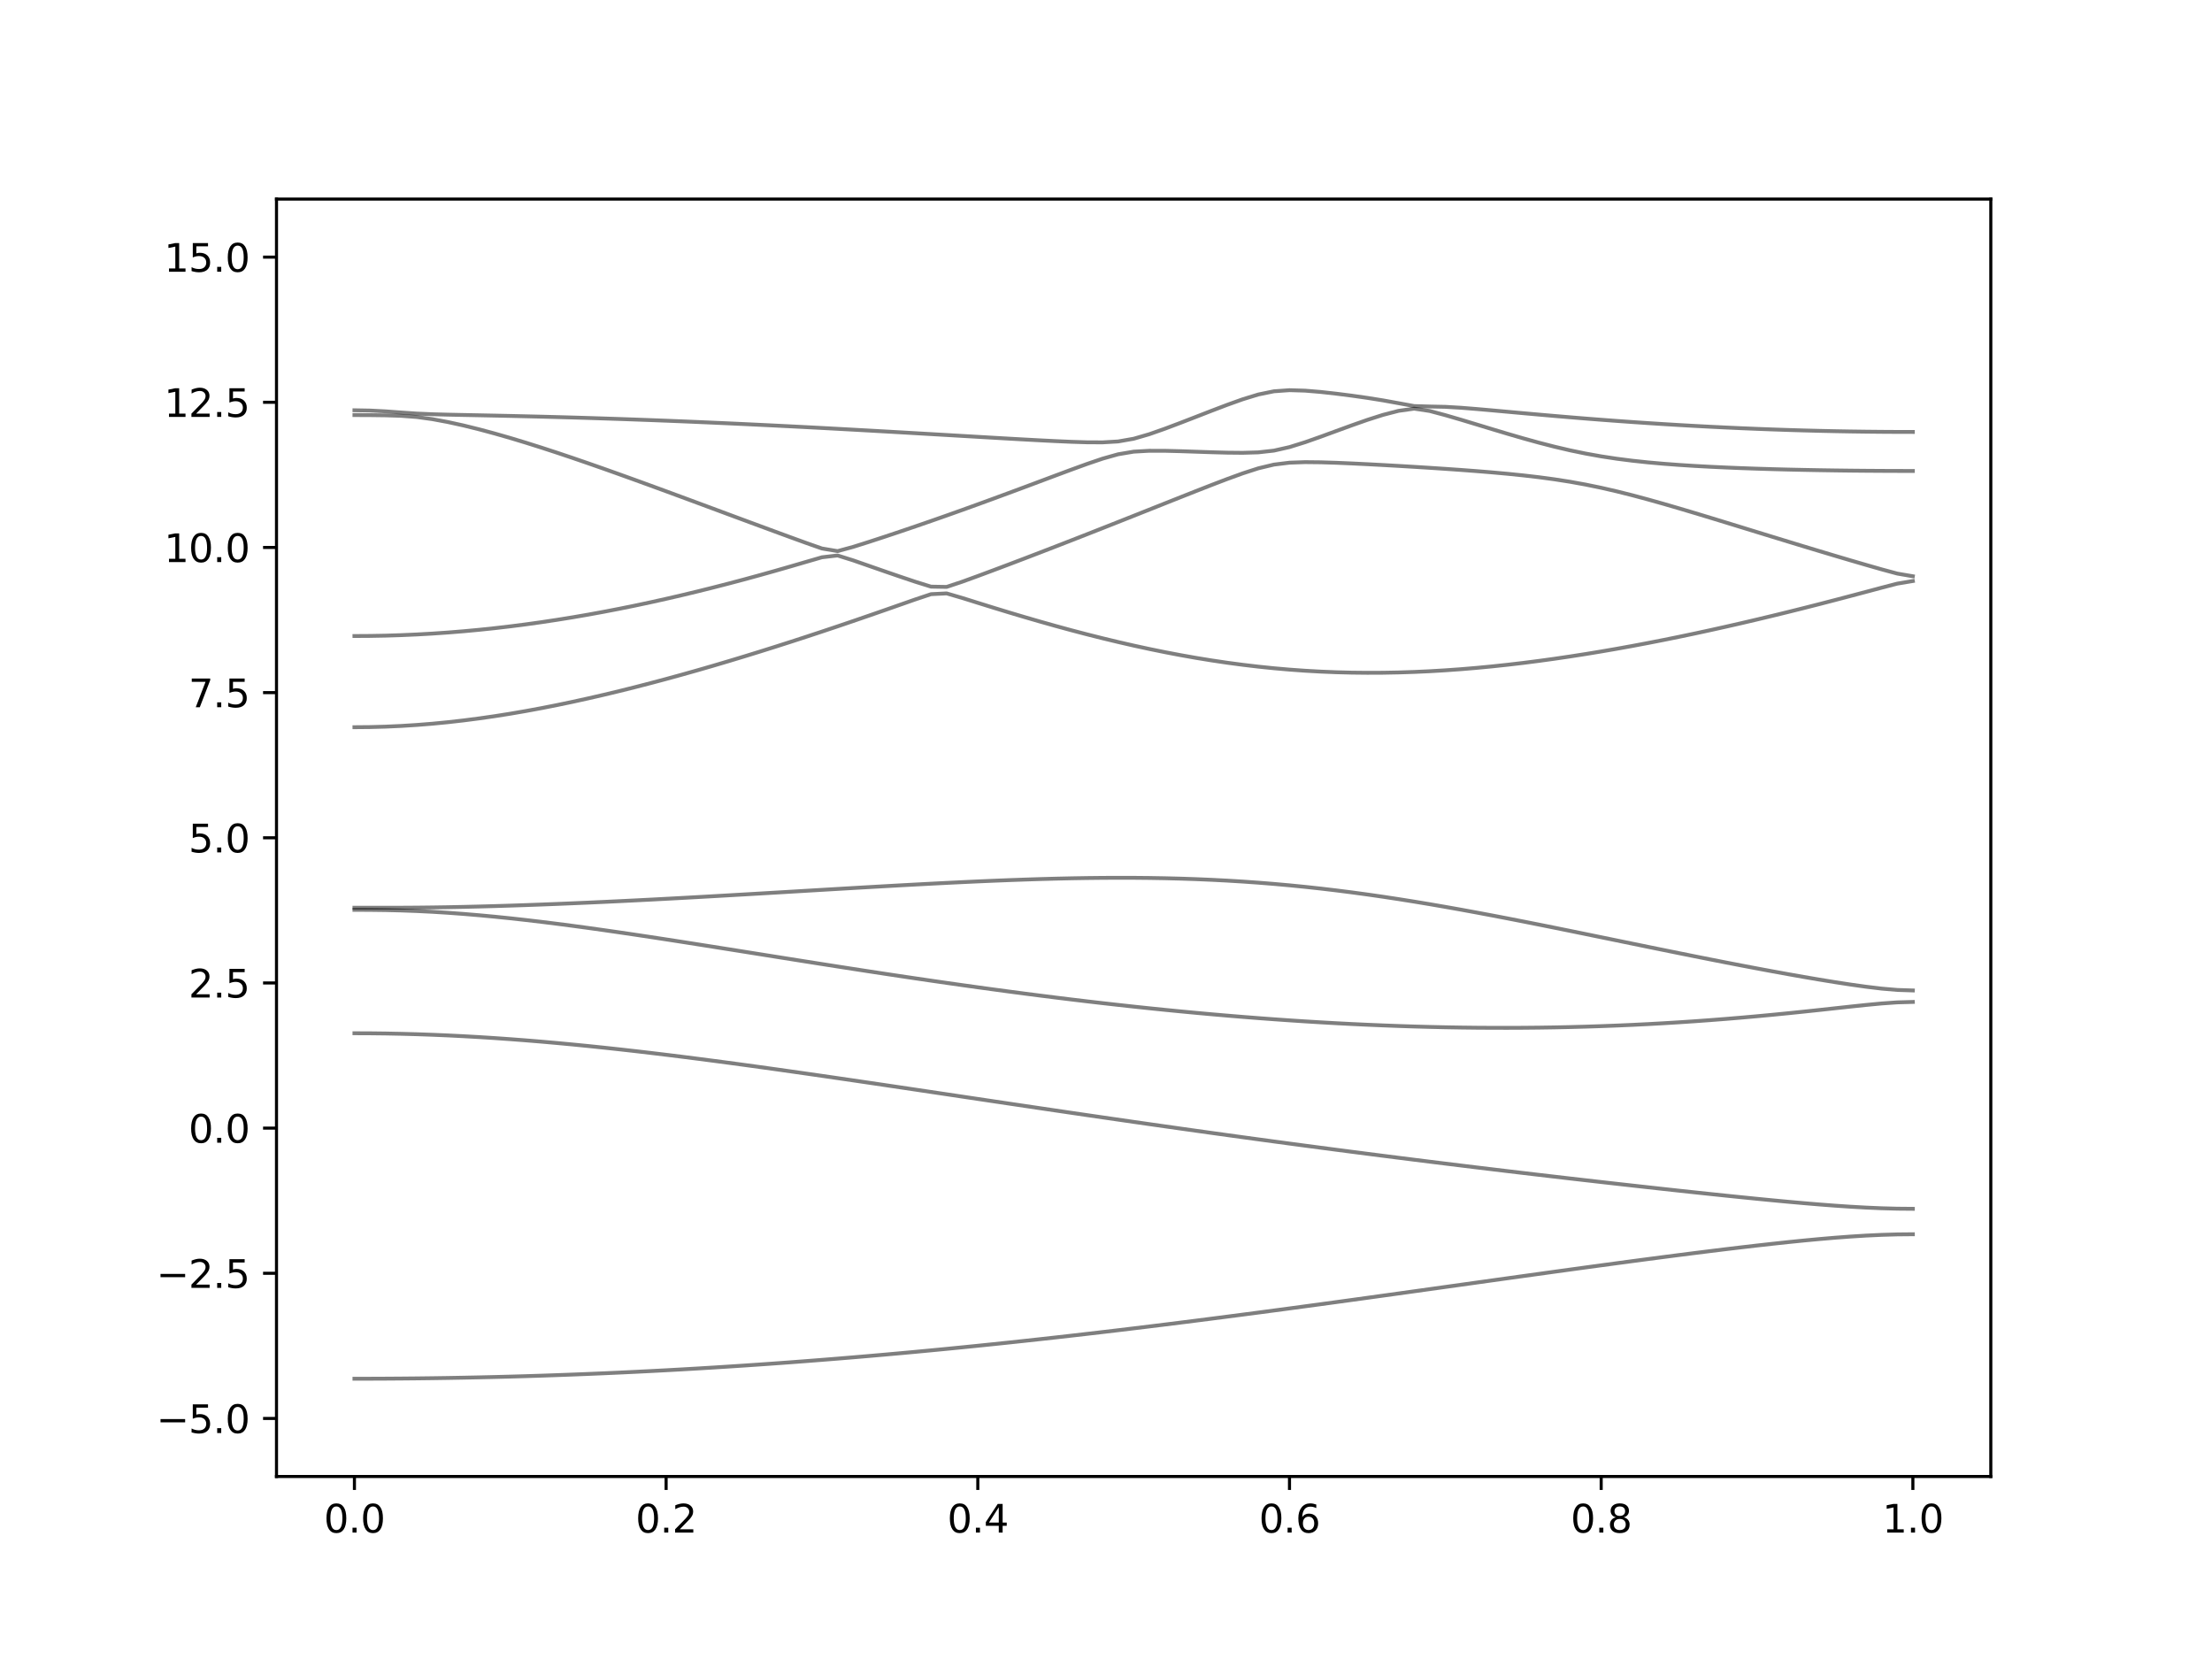 <?xml version="1.0" encoding="utf-8" standalone="no"?>
<!DOCTYPE svg PUBLIC "-//W3C//DTD SVG 1.1//EN"
  "http://www.w3.org/Graphics/SVG/1.1/DTD/svg11.dtd">
<svg xmlns:xlink="http://www.w3.org/1999/xlink" width="576pt" height="432pt" viewBox="0 0 576 432" xmlns="http://www.w3.org/2000/svg" version="1.1">
 <defs>
  <style type="text/css">*{stroke-linejoin: round; stroke-linecap: butt}</style>
 </defs>
 <g id="figure_1">
  <g id="patch_1">
   <path d="M 0 432 
L 576 432 
L 576 0 
L 0 0 
z
" style="fill: #ffffff"/>
  </g>
  <g id="axes_1">
   <g id="patch_2">
    <path d="M 72 384.48 
L 518.4 384.48 
L 518.4 51.84 
L 72 51.84 
z
" style="fill: #ffffff"/>
   </g>
   <g id="matplotlib.axis_1">
    <g id="xtick_1">
     <g id="line2d_1">
      <defs>
       <path id="mbc22cf0408" d="M 0 0 
L 0 3.5 
" style="stroke: #000000; stroke-width: 0.8"/>
      </defs>
      <g>
       <use xlink:href="#mbc22cf0408" x="92.291" y="384.48" style="stroke: #000000; stroke-width: 0.8"/>
      </g>
     </g>
     <g id="text_1">
      <!-- 0.0 -->
      <g transform="translate(84.339 399.078) scale(0.1 -0.1)">
       <defs>
        <path id="DejaVuSans-30" d="M 2034 4250 
Q 1547 4250 1301 3770 
Q 1056 3291 1056 2328 
Q 1056 1369 1301 889 
Q 1547 409 2034 409 
Q 2525 409 2770 889 
Q 3016 1369 3016 2328 
Q 3016 3291 2770 3770 
Q 2525 4250 2034 4250 
z
M 2034 4750 
Q 2819 4750 3233 4129 
Q 3647 3509 3647 2328 
Q 3647 1150 3233 529 
Q 2819 -91 2034 -91 
Q 1250 -91 836 529 
Q 422 1150 422 2328 
Q 422 3509 836 4129 
Q 1250 4750 2034 4750 
z
" transform="scale(0.016)"/>
        <path id="DejaVuSans-2e" d="M 684 794 
L 1344 794 
L 1344 0 
L 684 0 
L 684 794 
z
" transform="scale(0.016)"/>
       </defs>
       <use xlink:href="#DejaVuSans-30"/>
       <use xlink:href="#DejaVuSans-2e" x="63.623"/>
       <use xlink:href="#DejaVuSans-30" x="95.41"/>
      </g>
     </g>
    </g>
    <g id="xtick_2">
     <g id="line2d_2">
      <g>
       <use xlink:href="#mbc22cf0408" x="173.455" y="384.48" style="stroke: #000000; stroke-width: 0.8"/>
      </g>
     </g>
     <g id="text_2">
      <!-- 0.2 -->
      <g transform="translate(165.503 399.078) scale(0.1 -0.1)">
       <defs>
        <path id="DejaVuSans-32" d="M 1228 531 
L 3431 531 
L 3431 0 
L 469 0 
L 469 531 
Q 828 903 1448 1529 
Q 2069 2156 2228 2338 
Q 2531 2678 2651 2914 
Q 2772 3150 2772 3378 
Q 2772 3750 2511 3984 
Q 2250 4219 1831 4219 
Q 1534 4219 1204 4116 
Q 875 4013 500 3803 
L 500 4441 
Q 881 4594 1212 4672 
Q 1544 4750 1819 4750 
Q 2544 4750 2975 4387 
Q 3406 4025 3406 3419 
Q 3406 3131 3298 2873 
Q 3191 2616 2906 2266 
Q 2828 2175 2409 1742 
Q 1991 1309 1228 531 
z
" transform="scale(0.016)"/>
       </defs>
       <use xlink:href="#DejaVuSans-30"/>
       <use xlink:href="#DejaVuSans-2e" x="63.623"/>
       <use xlink:href="#DejaVuSans-32" x="95.41"/>
      </g>
     </g>
    </g>
    <g id="xtick_3">
     <g id="line2d_3">
      <g>
       <use xlink:href="#mbc22cf0408" x="254.618" y="384.48" style="stroke: #000000; stroke-width: 0.8"/>
      </g>
     </g>
     <g id="text_3">
      <!-- 0.4 -->
      <g transform="translate(246.667 399.078) scale(0.1 -0.1)">
       <defs>
        <path id="DejaVuSans-34" d="M 2419 4116 
L 825 1625 
L 2419 1625 
L 2419 4116 
z
M 2253 4666 
L 3047 4666 
L 3047 1625 
L 3713 1625 
L 3713 1100 
L 3047 1100 
L 3047 0 
L 2419 0 
L 2419 1100 
L 313 1100 
L 313 1709 
L 2253 4666 
z
" transform="scale(0.016)"/>
       </defs>
       <use xlink:href="#DejaVuSans-30"/>
       <use xlink:href="#DejaVuSans-2e" x="63.623"/>
       <use xlink:href="#DejaVuSans-34" x="95.41"/>
      </g>
     </g>
    </g>
    <g id="xtick_4">
     <g id="line2d_4">
      <g>
       <use xlink:href="#mbc22cf0408" x="335.782" y="384.48" style="stroke: #000000; stroke-width: 0.8"/>
      </g>
     </g>
     <g id="text_4">
      <!-- 0.6 -->
      <g transform="translate(327.83 399.078) scale(0.1 -0.1)">
       <defs>
        <path id="DejaVuSans-36" d="M 2113 2584 
Q 1688 2584 1439 2293 
Q 1191 2003 1191 1497 
Q 1191 994 1439 701 
Q 1688 409 2113 409 
Q 2538 409 2786 701 
Q 3034 994 3034 1497 
Q 3034 2003 2786 2293 
Q 2538 2584 2113 2584 
z
M 3366 4563 
L 3366 3988 
Q 3128 4100 2886 4159 
Q 2644 4219 2406 4219 
Q 1781 4219 1451 3797 
Q 1122 3375 1075 2522 
Q 1259 2794 1537 2939 
Q 1816 3084 2150 3084 
Q 2853 3084 3261 2657 
Q 3669 2231 3669 1497 
Q 3669 778 3244 343 
Q 2819 -91 2113 -91 
Q 1303 -91 875 529 
Q 447 1150 447 2328 
Q 447 3434 972 4092 
Q 1497 4750 2381 4750 
Q 2619 4750 2861 4703 
Q 3103 4656 3366 4563 
z
" transform="scale(0.016)"/>
       </defs>
       <use xlink:href="#DejaVuSans-30"/>
       <use xlink:href="#DejaVuSans-2e" x="63.623"/>
       <use xlink:href="#DejaVuSans-36" x="95.41"/>
      </g>
     </g>
    </g>
    <g id="xtick_5">
     <g id="line2d_5">
      <g>
       <use xlink:href="#mbc22cf0408" x="416.945" y="384.48" style="stroke: #000000; stroke-width: 0.8"/>
      </g>
     </g>
     <g id="text_5">
      <!-- 0.8 -->
      <g transform="translate(408.994 399.078) scale(0.1 -0.1)">
       <defs>
        <path id="DejaVuSans-38" d="M 2034 2216 
Q 1584 2216 1326 1975 
Q 1069 1734 1069 1313 
Q 1069 891 1326 650 
Q 1584 409 2034 409 
Q 2484 409 2743 651 
Q 3003 894 3003 1313 
Q 3003 1734 2745 1975 
Q 2488 2216 2034 2216 
z
M 1403 2484 
Q 997 2584 770 2862 
Q 544 3141 544 3541 
Q 544 4100 942 4425 
Q 1341 4750 2034 4750 
Q 2731 4750 3128 4425 
Q 3525 4100 3525 3541 
Q 3525 3141 3298 2862 
Q 3072 2584 2669 2484 
Q 3125 2378 3379 2068 
Q 3634 1759 3634 1313 
Q 3634 634 3220 271 
Q 2806 -91 2034 -91 
Q 1263 -91 848 271 
Q 434 634 434 1313 
Q 434 1759 690 2068 
Q 947 2378 1403 2484 
z
M 1172 3481 
Q 1172 3119 1398 2916 
Q 1625 2713 2034 2713 
Q 2441 2713 2670 2916 
Q 2900 3119 2900 3481 
Q 2900 3844 2670 4047 
Q 2441 4250 2034 4250 
Q 1625 4250 1398 4047 
Q 1172 3844 1172 3481 
z
" transform="scale(0.016)"/>
       </defs>
       <use xlink:href="#DejaVuSans-30"/>
       <use xlink:href="#DejaVuSans-2e" x="63.623"/>
       <use xlink:href="#DejaVuSans-38" x="95.41"/>
      </g>
     </g>
    </g>
    <g id="xtick_6">
     <g id="line2d_6">
      <g>
       <use xlink:href="#mbc22cf0408" x="498.109" y="384.48" style="stroke: #000000; stroke-width: 0.8"/>
      </g>
     </g>
     <g id="text_6">
      <!-- 1.0 -->
      <g transform="translate(490.158 399.078) scale(0.1 -0.1)">
       <defs>
        <path id="DejaVuSans-31" d="M 794 531 
L 1825 531 
L 1825 4091 
L 703 3866 
L 703 4441 
L 1819 4666 
L 2450 4666 
L 2450 531 
L 3481 531 
L 3481 0 
L 794 0 
L 794 531 
z
" transform="scale(0.016)"/>
       </defs>
       <use xlink:href="#DejaVuSans-31"/>
       <use xlink:href="#DejaVuSans-2e" x="63.623"/>
       <use xlink:href="#DejaVuSans-30" x="95.41"/>
      </g>
     </g>
    </g>
   </g>
   <g id="matplotlib.axis_2">
    <g id="ytick_1">
     <g id="line2d_7">
      <defs>
       <path id="md5ebfb8a46" d="M 0 0 
L -3.5 0 
" style="stroke: #000000; stroke-width: 0.8"/>
      </defs>
      <g>
       <use xlink:href="#md5ebfb8a46" x="72" y="369.36" style="stroke: #000000; stroke-width: 0.8"/>
      </g>
     </g>
     <g id="text_7">
      <!-- −5.0 -->
      <g transform="translate(40.717 373.159) scale(0.1 -0.1)">
       <defs>
        <path id="DejaVuSans-2212" d="M 678 2272 
L 4684 2272 
L 4684 1741 
L 678 1741 
L 678 2272 
z
" transform="scale(0.016)"/>
        <path id="DejaVuSans-35" d="M 691 4666 
L 3169 4666 
L 3169 4134 
L 1269 4134 
L 1269 2991 
Q 1406 3038 1543 3061 
Q 1681 3084 1819 3084 
Q 2600 3084 3056 2656 
Q 3513 2228 3513 1497 
Q 3513 744 3044 326 
Q 2575 -91 1722 -91 
Q 1428 -91 1123 -41 
Q 819 9 494 109 
L 494 744 
Q 775 591 1075 516 
Q 1375 441 1709 441 
Q 2250 441 2565 725 
Q 2881 1009 2881 1497 
Q 2881 1984 2565 2268 
Q 2250 2553 1709 2553 
Q 1456 2553 1204 2497 
Q 953 2441 691 2322 
L 691 4666 
z
" transform="scale(0.016)"/>
       </defs>
       <use xlink:href="#DejaVuSans-2212"/>
       <use xlink:href="#DejaVuSans-35" x="83.789"/>
       <use xlink:href="#DejaVuSans-2e" x="147.412"/>
       <use xlink:href="#DejaVuSans-30" x="179.199"/>
      </g>
     </g>
    </g>
    <g id="ytick_2">
     <g id="line2d_8">
      <g>
       <use xlink:href="#md5ebfb8a46" x="72" y="331.56" style="stroke: #000000; stroke-width: 0.8"/>
      </g>
     </g>
     <g id="text_8">
      <!-- −2.5 -->
      <g transform="translate(40.717 335.359) scale(0.1 -0.1)">
       <use xlink:href="#DejaVuSans-2212"/>
       <use xlink:href="#DejaVuSans-32" x="83.789"/>
       <use xlink:href="#DejaVuSans-2e" x="147.412"/>
       <use xlink:href="#DejaVuSans-35" x="179.199"/>
      </g>
     </g>
    </g>
    <g id="ytick_3">
     <g id="line2d_9">
      <g>
       <use xlink:href="#md5ebfb8a46" x="72" y="293.76" style="stroke: #000000; stroke-width: 0.8"/>
      </g>
     </g>
     <g id="text_9">
      <!-- 0.0 -->
      <g transform="translate(49.097 297.559) scale(0.1 -0.1)">
       <use xlink:href="#DejaVuSans-30"/>
       <use xlink:href="#DejaVuSans-2e" x="63.623"/>
       <use xlink:href="#DejaVuSans-30" x="95.41"/>
      </g>
     </g>
    </g>
    <g id="ytick_4">
     <g id="line2d_10">
      <g>
       <use xlink:href="#md5ebfb8a46" x="72" y="255.96" style="stroke: #000000; stroke-width: 0.8"/>
      </g>
     </g>
     <g id="text_10">
      <!-- 2.5 -->
      <g transform="translate(49.097 259.759) scale(0.1 -0.1)">
       <use xlink:href="#DejaVuSans-32"/>
       <use xlink:href="#DejaVuSans-2e" x="63.623"/>
       <use xlink:href="#DejaVuSans-35" x="95.41"/>
      </g>
     </g>
    </g>
    <g id="ytick_5">
     <g id="line2d_11">
      <g>
       <use xlink:href="#md5ebfb8a46" x="72" y="218.16" style="stroke: #000000; stroke-width: 0.8"/>
      </g>
     </g>
     <g id="text_11">
      <!-- 5.0 -->
      <g transform="translate(49.097 221.959) scale(0.1 -0.1)">
       <use xlink:href="#DejaVuSans-35"/>
       <use xlink:href="#DejaVuSans-2e" x="63.623"/>
       <use xlink:href="#DejaVuSans-30" x="95.41"/>
      </g>
     </g>
    </g>
    <g id="ytick_6">
     <g id="line2d_12">
      <g>
       <use xlink:href="#md5ebfb8a46" x="72" y="180.36" style="stroke: #000000; stroke-width: 0.8"/>
      </g>
     </g>
     <g id="text_12">
      <!-- 7.5 -->
      <g transform="translate(49.097 184.159) scale(0.1 -0.1)">
       <defs>
        <path id="DejaVuSans-37" d="M 525 4666 
L 3525 4666 
L 3525 4397 
L 1831 0 
L 1172 0 
L 2766 4134 
L 525 4134 
L 525 4666 
z
" transform="scale(0.016)"/>
       </defs>
       <use xlink:href="#DejaVuSans-37"/>
       <use xlink:href="#DejaVuSans-2e" x="63.623"/>
       <use xlink:href="#DejaVuSans-35" x="95.41"/>
      </g>
     </g>
    </g>
    <g id="ytick_7">
     <g id="line2d_13">
      <g>
       <use xlink:href="#md5ebfb8a46" x="72" y="142.56" style="stroke: #000000; stroke-width: 0.8"/>
      </g>
     </g>
     <g id="text_13">
      <!-- 10.0 -->
      <g transform="translate(42.734 146.359) scale(0.1 -0.1)">
       <use xlink:href="#DejaVuSans-31"/>
       <use xlink:href="#DejaVuSans-30" x="63.623"/>
       <use xlink:href="#DejaVuSans-2e" x="127.246"/>
       <use xlink:href="#DejaVuSans-30" x="159.033"/>
      </g>
     </g>
    </g>
    <g id="ytick_8">
     <g id="line2d_14">
      <g>
       <use xlink:href="#md5ebfb8a46" x="72" y="104.76" style="stroke: #000000; stroke-width: 0.8"/>
      </g>
     </g>
     <g id="text_14">
      <!-- 12.5 -->
      <g transform="translate(42.734 108.559) scale(0.1 -0.1)">
       <use xlink:href="#DejaVuSans-31"/>
       <use xlink:href="#DejaVuSans-32" x="63.623"/>
       <use xlink:href="#DejaVuSans-2e" x="127.246"/>
       <use xlink:href="#DejaVuSans-35" x="159.033"/>
      </g>
     </g>
    </g>
    <g id="ytick_9">
     <g id="line2d_15">
      <g>
       <use xlink:href="#md5ebfb8a46" x="72" y="66.96" style="stroke: #000000; stroke-width: 0.8"/>
      </g>
     </g>
     <g id="text_15">
      <!-- 15.0 -->
      <g transform="translate(42.734 70.759) scale(0.1 -0.1)">
       <use xlink:href="#DejaVuSans-31"/>
       <use xlink:href="#DejaVuSans-35" x="63.623"/>
       <use xlink:href="#DejaVuSans-2e" x="127.246"/>
       <use xlink:href="#DejaVuSans-30" x="159.033"/>
      </g>
     </g>
    </g>
   </g>
   <g id="line2d_16">
    <path d="M 92.291 359.016 
L 96.349 359.012 
L 100.407 358.995 
L 104.465 358.967 
L 108.524 358.929 
L 112.582 358.879 
L 116.64 358.817 
L 120.698 358.744 
L 124.756 358.661 
L 128.815 358.567 
L 132.873 358.463 
L 136.931 358.347 
L 140.989 358.22 
L 145.047 358.08 
L 149.105 357.932 
L 153.164 357.772 
L 157.222 357.601 
L 161.28 357.42 
L 165.338 357.228 
L 169.396 357.025 
L 173.455 356.812 
L 177.513 356.588 
L 181.571 356.354 
L 185.629 356.109 
L 189.687 355.853 
L 193.745 355.589 
L 197.804 355.312 
L 201.862 355.026 
L 205.92 354.731 
L 209.978 354.424 
L 214.036 354.108 
L 218.095 353.783 
L 222.153 353.448 
L 226.211 353.103 
L 230.269 352.749 
L 234.327 352.385 
L 238.385 352.013 
L 242.444 351.63 
L 246.502 351.239 
L 250.56 350.84 
L 254.618 350.431 
L 258.676 350.014 
L 262.735 349.588 
L 266.793 349.154 
L 270.851 348.712 
L 274.909 348.263 
L 278.967 347.805 
L 283.025 347.339 
L 287.084 346.867 
L 291.142 346.388 
L 295.2 345.901 
L 299.258 345.408 
L 303.316 344.909 
L 307.375 344.403 
L 311.433 343.892 
L 315.491 343.373 
L 319.549 342.85 
L 323.607 342.322 
L 327.665 341.789 
L 331.724 341.25 
L 335.782 340.709 
L 339.84 340.162 
L 343.898 339.613 
L 347.956 339.06 
L 352.015 338.503 
L 356.073 337.944 
L 360.131 337.381 
L 364.189 336.817 
L 368.247 336.252 
L 372.305 335.686 
L 376.364 335.118 
L 380.422 334.551 
L 384.48 333.982 
L 388.538 333.415 
L 392.596 332.848 
L 396.655 332.283 
L 400.713 331.719 
L 404.771 331.156 
L 408.829 330.597 
L 412.887 330.04 
L 416.945 329.489 
L 421.004 328.94 
L 425.062 328.397 
L 429.12 327.859 
L 433.178 327.328 
L 437.236 326.803 
L 441.295 326.286 
L 445.353 325.78 
L 449.411 325.282 
L 453.469 324.798 
L 457.527 324.328 
L 461.585 323.875 
L 465.644 323.439 
L 469.702 323.029 
L 473.76 322.647 
L 477.818 322.301 
L 481.876 321.997 
L 485.935 321.744 
L 489.993 321.555 
L 494.051 321.436 
L 498.109 321.396 
" clip-path="url(#p37319f239d)" style="fill: none; stroke: #000000; stroke-opacity: 0.5; stroke-linecap: square"/>
   </g>
   <g id="line2d_17">
    <path d="M 92.291 269.057 
L 96.349 269.072 
L 100.407 269.12 
L 104.465 269.201 
L 108.524 269.311 
L 112.582 269.453 
L 116.64 269.624 
L 120.698 269.827 
L 124.756 270.056 
L 128.815 270.313 
L 132.873 270.599 
L 136.931 270.909 
L 140.989 271.243 
L 145.047 271.602 
L 149.105 271.981 
L 153.164 272.382 
L 157.222 272.804 
L 161.28 273.244 
L 165.338 273.7 
L 169.396 274.174 
L 173.455 274.662 
L 177.513 275.164 
L 181.571 275.68 
L 185.629 276.207 
L 189.687 276.745 
L 193.745 277.293 
L 197.804 277.851 
L 201.862 278.415 
L 205.92 278.988 
L 209.978 279.567 
L 214.036 280.15 
L 218.095 280.74 
L 222.153 281.333 
L 226.211 281.93 
L 230.269 282.53 
L 234.327 283.134 
L 238.385 283.737 
L 242.444 284.343 
L 246.502 284.948 
L 250.56 285.556 
L 254.618 286.161 
L 258.676 286.767 
L 262.735 287.372 
L 266.793 287.975 
L 270.851 288.577 
L 274.909 289.177 
L 278.967 289.774 
L 283.025 290.369 
L 287.084 290.961 
L 291.142 291.549 
L 295.2 292.136 
L 299.258 292.718 
L 303.316 293.297 
L 307.375 293.872 
L 311.433 294.443 
L 315.491 295.01 
L 319.549 295.574 
L 323.607 296.132 
L 327.665 296.687 
L 331.724 297.238 
L 335.782 297.783 
L 339.84 298.325 
L 343.898 298.861 
L 347.956 299.395 
L 352.015 299.923 
L 356.073 300.446 
L 360.131 300.966 
L 364.189 301.48 
L 368.247 301.991 
L 372.305 302.498 
L 376.364 303 
L 380.422 303.497 
L 384.48 303.992 
L 388.538 304.48 
L 392.596 304.967 
L 396.655 305.448 
L 400.713 305.926 
L 404.771 306.4 
L 408.829 306.871 
L 412.887 307.336 
L 416.945 307.799 
L 421.004 308.257 
L 425.062 308.712 
L 429.12 309.163 
L 433.178 309.61 
L 437.236 310.052 
L 441.295 310.487 
L 445.353 310.918 
L 449.411 311.342 
L 453.469 311.757 
L 457.527 312.164 
L 461.585 312.559 
L 465.644 312.94 
L 469.702 313.301 
L 473.76 313.641 
L 477.818 313.951 
L 481.876 314.225 
L 485.935 314.453 
L 489.993 314.627 
L 494.051 314.736 
L 498.109 314.772 
" clip-path="url(#p37319f239d)" style="fill: none; stroke: #000000; stroke-opacity: 0.5; stroke-linecap: square"/>
   </g>
   <g id="line2d_18">
    <path d="M 92.291 236.916 
L 96.349 236.933 
L 100.407 236.984 
L 104.465 237.083 
L 108.524 237.232 
L 112.582 237.433 
L 116.64 237.686 
L 120.698 237.985 
L 124.756 238.326 
L 128.815 238.707 
L 132.873 239.122 
L 136.931 239.571 
L 140.989 240.051 
L 145.047 240.556 
L 149.105 241.085 
L 153.164 241.635 
L 157.222 242.204 
L 161.28 242.789 
L 165.338 243.388 
L 169.396 243.999 
L 173.455 244.62 
L 177.513 245.249 
L 181.571 245.886 
L 185.629 246.527 
L 189.687 247.171 
L 193.745 247.816 
L 197.804 248.464 
L 201.862 249.111 
L 205.92 249.756 
L 209.978 250.399 
L 214.036 251.04 
L 218.095 251.675 
L 222.153 252.305 
L 226.211 252.931 
L 230.269 253.55 
L 234.327 254.161 
L 238.385 254.764 
L 242.444 255.36 
L 246.502 255.946 
L 250.56 256.524 
L 254.618 257.091 
L 258.676 257.647 
L 262.735 258.193 
L 266.793 258.728 
L 270.851 259.25 
L 274.909 259.761 
L 278.967 260.259 
L 283.025 260.744 
L 287.084 261.216 
L 291.142 261.672 
L 295.2 262.117 
L 299.258 262.546 
L 303.316 262.961 
L 307.375 263.36 
L 311.433 263.744 
L 315.491 264.111 
L 319.549 264.462 
L 323.607 264.798 
L 327.665 265.115 
L 331.724 265.416 
L 335.782 265.7 
L 339.84 265.966 
L 343.898 266.213 
L 347.956 266.443 
L 352.015 266.653 
L 356.073 266.843 
L 360.131 267.014 
L 364.189 267.167 
L 368.247 267.298 
L 372.305 267.409 
L 376.364 267.5 
L 380.422 267.569 
L 384.48 267.618 
L 388.538 267.643 
L 392.596 267.648 
L 396.655 267.631 
L 400.713 267.592 
L 404.771 267.53 
L 408.829 267.444 
L 412.887 267.336 
L 416.945 267.205 
L 421.004 267.052 
L 425.062 266.874 
L 429.12 266.673 
L 433.178 266.449 
L 437.236 266.202 
L 441.295 265.932 
L 445.353 265.638 
L 449.411 265.321 
L 453.469 264.984 
L 457.527 264.624 
L 461.585 264.243 
L 465.644 263.844 
L 469.702 263.426 
L 473.76 262.995 
L 477.818 262.554 
L 481.876 262.112 
L 485.935 261.686 
L 489.993 261.3 
L 494.051 261.015 
L 498.109 260.904 
" clip-path="url(#p37319f239d)" style="fill: none; stroke: #000000; stroke-opacity: 0.5; stroke-linecap: square"/>
   </g>
   <g id="line2d_19">
    <path d="M 92.291 236.369 
L 96.349 236.371 
L 100.407 236.372 
L 104.465 236.364 
L 108.524 236.339 
L 112.582 236.293 
L 116.64 236.23 
L 120.698 236.15 
L 124.756 236.053 
L 128.815 235.944 
L 132.873 235.82 
L 136.931 235.686 
L 140.989 235.539 
L 145.047 235.382 
L 149.105 235.215 
L 153.164 235.04 
L 157.222 234.856 
L 161.28 234.663 
L 165.338 234.464 
L 169.396 234.258 
L 173.455 234.045 
L 177.513 233.827 
L 181.571 233.604 
L 185.629 233.377 
L 189.687 233.145 
L 193.745 232.911 
L 197.804 232.675 
L 201.862 232.436 
L 205.92 232.196 
L 209.978 231.955 
L 214.036 231.715 
L 218.095 231.476 
L 222.153 231.239 
L 226.211 231.004 
L 230.269 230.773 
L 234.327 230.546 
L 238.385 230.326 
L 242.444 230.111 
L 246.502 229.904 
L 250.56 229.707 
L 254.618 229.52 
L 258.676 229.346 
L 262.735 229.184 
L 266.793 229.039 
L 270.851 228.909 
L 274.909 228.797 
L 278.967 228.706 
L 283.025 228.638 
L 287.084 228.593 
L 291.142 228.575 
L 295.2 228.582 
L 299.258 228.62 
L 303.316 228.69 
L 307.375 228.792 
L 311.433 228.928 
L 315.491 229.102 
L 319.549 229.311 
L 323.607 229.559 
L 327.665 229.846 
L 331.724 230.171 
L 335.782 230.536 
L 339.84 230.939 
L 343.898 231.381 
L 347.956 231.86 
L 352.015 232.377 
L 356.073 232.928 
L 360.131 233.513 
L 364.189 234.13 
L 368.247 234.777 
L 372.305 235.451 
L 376.364 236.151 
L 380.422 236.874 
L 384.48 237.618 
L 388.538 238.381 
L 392.596 239.16 
L 396.655 239.954 
L 400.713 240.76 
L 404.771 241.575 
L 408.829 242.397 
L 412.887 243.226 
L 416.945 244.058 
L 421.004 244.891 
L 425.062 245.725 
L 429.12 246.557 
L 433.178 247.384 
L 437.236 248.206 
L 441.295 249.023 
L 445.353 249.83 
L 449.411 250.627 
L 453.469 251.412 
L 457.527 252.183 
L 461.585 252.939 
L 465.644 253.677 
L 469.702 254.395 
L 473.76 255.088 
L 477.818 255.751 
L 481.876 256.376 
L 485.935 256.946 
L 489.993 257.433 
L 494.051 257.78 
L 498.109 257.912 
" clip-path="url(#p37319f239d)" style="fill: none; stroke: #000000; stroke-opacity: 0.5; stroke-linecap: square"/>
   </g>
   <g id="line2d_20">
    <path d="M 92.291 189.364 
L 96.349 189.328 
L 100.407 189.217 
L 104.465 189.033 
L 108.524 188.777 
L 112.582 188.452 
L 116.64 188.058 
L 120.698 187.598 
L 124.756 187.073 
L 128.815 186.49 
L 132.873 185.847 
L 136.931 185.149 
L 140.989 184.399 
L 145.047 183.599 
L 149.105 182.75 
L 153.164 181.858 
L 157.222 180.924 
L 161.28 179.95 
L 165.338 178.939 
L 169.396 177.889 
L 173.455 176.808 
L 177.513 175.694 
L 181.571 174.551 
L 185.629 173.378 
L 189.687 172.176 
L 193.745 170.949 
L 197.804 169.697 
L 201.862 168.421 
L 205.92 167.124 
L 209.978 165.804 
L 214.036 164.463 
L 218.095 163.104 
L 222.153 161.725 
L 226.211 160.329 
L 230.269 158.92 
L 234.327 157.497 
L 238.385 156.074 
L 242.444 154.72 
L 246.502 154.521 
L 250.56 155.705 
L 254.618 156.977 
L 258.676 158.239 
L 262.735 159.478 
L 266.793 160.687 
L 270.851 161.865 
L 274.909 163.008 
L 278.967 164.114 
L 283.025 165.178 
L 287.084 166.2 
L 291.142 167.177 
L 295.2 168.107 
L 299.258 168.988 
L 303.316 169.817 
L 307.375 170.591 
L 311.433 171.311 
L 315.491 171.971 
L 319.549 172.573 
L 323.607 173.114 
L 327.665 173.594 
L 331.724 174.011 
L 335.782 174.365 
L 339.84 174.657 
L 343.898 174.885 
L 347.956 175.05 
L 352.015 175.154 
L 356.073 175.197 
L 360.131 175.18 
L 364.189 175.104 
L 368.247 174.973 
L 372.305 174.787 
L 376.364 174.546 
L 380.422 174.256 
L 384.48 173.916 
L 388.538 173.529 
L 392.596 173.095 
L 396.655 172.619 
L 400.713 172.1 
L 404.771 171.541 
L 408.829 170.943 
L 412.887 170.31 
L 416.945 169.641 
L 421.004 168.94 
L 425.062 168.205 
L 429.12 167.44 
L 433.178 166.645 
L 437.236 165.821 
L 441.295 164.971 
L 445.353 164.094 
L 449.411 163.191 
L 453.469 162.266 
L 457.527 161.316 
L 461.585 160.344 
L 465.644 159.352 
L 469.702 158.339 
L 473.76 157.307 
L 477.818 156.256 
L 481.876 155.19 
L 485.935 154.112 
L 489.993 153.028 
L 494.051 151.975 
L 498.109 151.296 
" clip-path="url(#p37319f239d)" style="fill: none; stroke: #000000; stroke-opacity: 0.5; stroke-linecap: square"/>
   </g>
   <g id="line2d_21">
    <path d="M 92.291 165.621 
L 96.349 165.595 
L 100.407 165.52 
L 104.465 165.391 
L 108.524 165.213 
L 112.582 164.984 
L 116.64 164.705 
L 120.698 164.377 
L 124.756 163.999 
L 128.815 163.574 
L 132.873 163.101 
L 136.931 162.58 
L 140.989 162.013 
L 145.047 161.401 
L 149.105 160.746 
L 153.164 160.046 
L 157.222 159.304 
L 161.28 158.521 
L 165.338 157.698 
L 169.396 156.835 
L 173.455 155.934 
L 177.513 154.995 
L 181.571 154.019 
L 185.629 153.009 
L 189.687 151.966 
L 193.745 150.89 
L 197.804 149.781 
L 201.862 148.643 
L 205.92 147.477 
L 209.978 146.292 
L 214.036 145.115 
L 218.095 144.642 
L 222.153 145.915 
L 226.211 147.327 
L 230.269 148.741 
L 234.327 150.137 
L 238.385 151.5 
L 242.444 152.761 
L 246.502 152.83 
L 250.56 151.478 
L 254.618 149.999 
L 258.676 148.49 
L 262.735 146.961 
L 266.793 145.419 
L 270.851 143.863 
L 274.909 142.295 
L 278.967 140.717 
L 283.025 139.131 
L 287.084 137.534 
L 291.142 135.931 
L 295.2 134.323 
L 299.258 132.709 
L 303.316 131.095 
L 307.375 129.483 
L 311.433 127.877 
L 315.491 126.289 
L 319.549 124.738 
L 323.607 123.262 
L 327.665 121.951 
L 331.724 120.979 
L 335.782 120.479 
L 339.84 120.338 
L 343.898 120.38 
L 347.956 120.507 
L 352.015 120.68 
L 356.073 120.878 
L 360.131 121.094 
L 364.189 121.324 
L 368.247 121.566 
L 372.305 121.82 
L 376.364 122.088 
L 380.422 122.372 
L 384.48 122.677 
L 388.538 123.01 
L 392.596 123.379 
L 396.655 123.793 
L 400.713 124.266 
L 404.771 124.812 
L 408.829 125.447 
L 412.887 126.181 
L 416.945 127.017 
L 421.004 127.95 
L 425.062 128.967 
L 429.12 130.056 
L 433.178 131.197 
L 437.236 132.378 
L 441.295 133.588 
L 445.353 134.816 
L 449.411 136.057 
L 453.469 137.303 
L 457.527 138.552 
L 461.585 139.798 
L 465.644 141.04 
L 469.702 142.276 
L 473.76 143.502 
L 477.818 144.718 
L 481.876 145.92 
L 485.935 147.105 
L 489.993 148.265 
L 494.051 149.362 
L 498.109 150.056 
" clip-path="url(#p37319f239d)" style="fill: none; stroke: #000000; stroke-opacity: 0.5; stroke-linecap: square"/>
   </g>
   <g id="line2d_22">
    <path d="M 92.291 108.082 
L 96.349 108.097 
L 100.407 108.15 
L 104.465 108.281 
L 108.524 108.588 
L 112.582 109.146 
L 116.64 109.901 
L 120.698 110.794 
L 124.756 111.797 
L 128.815 112.887 
L 132.873 114.051 
L 136.931 115.279 
L 140.989 116.56 
L 145.047 117.884 
L 149.105 119.246 
L 153.164 120.642 
L 157.222 122.062 
L 161.28 123.506 
L 165.338 124.966 
L 169.396 126.441 
L 173.455 127.928 
L 177.513 129.422 
L 181.571 130.924 
L 185.629 132.43 
L 189.687 133.936 
L 193.745 135.44 
L 197.804 136.943 
L 201.862 138.44 
L 205.92 139.929 
L 209.978 141.402 
L 214.036 142.826 
L 218.095 143.51 
L 222.153 142.407 
L 226.211 141.125 
L 230.269 139.799 
L 234.327 138.444 
L 238.385 137.065 
L 242.444 135.664 
L 246.502 134.239 
L 250.56 132.794 
L 254.618 131.33 
L 258.676 129.85 
L 262.735 128.353 
L 266.793 126.846 
L 270.851 125.328 
L 274.909 123.808 
L 278.967 122.298 
L 283.025 120.822 
L 287.084 119.44 
L 291.142 118.295 
L 295.2 117.61 
L 299.258 117.382 
L 303.316 117.388 
L 307.375 117.49 
L 311.433 117.626 
L 315.491 117.762 
L 319.549 117.872 
L 323.607 117.913 
L 327.665 117.793 
L 331.724 117.34 
L 335.782 116.421 
L 339.84 115.153 
L 343.898 113.723 
L 347.956 112.235 
L 352.015 110.754 
L 356.073 109.328 
L 360.131 108.032 
L 364.189 106.981 
L 368.247 106.411 
L 372.305 107.023 
L 376.364 108.108 
L 380.422 109.291 
L 384.48 110.516 
L 388.538 111.75 
L 392.596 112.967 
L 396.655 114.148 
L 400.713 115.27 
L 404.771 116.315 
L 408.829 117.266 
L 412.887 118.106 
L 416.945 118.835 
L 421.004 119.452 
L 425.062 119.969 
L 429.12 120.402 
L 433.178 120.763 
L 437.236 121.068 
L 441.295 121.327 
L 445.353 121.548 
L 449.411 121.738 
L 453.469 121.902 
L 457.527 122.044 
L 461.585 122.166 
L 465.644 122.272 
L 469.702 122.361 
L 473.76 122.438 
L 477.818 122.5 
L 481.876 122.552 
L 485.935 122.59 
L 489.993 122.617 
L 494.051 122.633 
L 498.109 122.639 
" clip-path="url(#p37319f239d)" style="fill: none; stroke: #000000; stroke-opacity: 0.5; stroke-linecap: square"/>
   </g>
   <g id="line2d_23">
    <path d="M 92.291 106.834 
L 96.349 106.907 
L 100.407 107.116 
L 104.465 107.414 
L 108.524 107.693 
L 112.582 107.867 
L 116.64 107.975 
L 120.698 108.059 
L 124.756 108.139 
L 128.815 108.221 
L 132.873 108.307 
L 136.931 108.401 
L 140.989 108.499 
L 145.047 108.605 
L 149.105 108.718 
L 153.164 108.839 
L 157.222 108.968 
L 161.28 109.102 
L 165.338 109.245 
L 169.396 109.394 
L 173.455 109.55 
L 177.513 109.713 
L 181.571 109.883 
L 185.629 110.058 
L 189.687 110.239 
L 193.745 110.427 
L 197.804 110.621 
L 201.862 110.819 
L 205.92 111.023 
L 209.978 111.231 
L 214.036 111.445 
L 218.095 111.662 
L 222.153 111.885 
L 226.211 112.11 
L 230.269 112.338 
L 234.327 112.569 
L 238.385 112.804 
L 242.444 113.04 
L 246.502 113.276 
L 250.56 113.513 
L 254.618 113.75 
L 258.676 113.986 
L 262.735 114.219 
L 266.793 114.446 
L 270.851 114.665 
L 274.909 114.868 
L 278.967 115.046 
L 283.025 115.173 
L 287.084 115.191 
L 291.142 114.957 
L 295.2 114.248 
L 299.258 113.07 
L 303.316 111.644 
L 307.375 110.112 
L 311.433 108.542 
L 315.491 106.964 
L 319.549 105.421 
L 323.607 103.968 
L 327.665 102.725 
L 331.724 101.893 
L 335.782 101.603 
L 339.84 101.724 
L 343.898 102.063 
L 347.956 102.515 
L 352.015 103.033 
L 356.073 103.612 
L 360.131 104.26 
L 364.189 104.993 
L 368.247 105.738 
L 372.305 105.855 
L 376.364 105.938 
L 380.422 106.178 
L 384.48 106.502 
L 388.538 106.859 
L 392.596 107.228 
L 396.655 107.597 
L 400.713 107.959 
L 404.771 108.313 
L 408.829 108.656 
L 412.887 108.988 
L 416.945 109.305 
L 421.004 109.609 
L 425.062 109.898 
L 429.12 110.173 
L 433.178 110.433 
L 437.236 110.678 
L 441.295 110.909 
L 445.353 111.124 
L 449.411 111.324 
L 453.469 111.507 
L 457.527 111.674 
L 461.585 111.827 
L 465.644 111.965 
L 469.702 112.086 
L 473.76 112.19 
L 477.818 112.279 
L 481.876 112.352 
L 485.935 112.408 
L 489.993 112.449 
L 494.051 112.473 
L 498.109 112.48 
" clip-path="url(#p37319f239d)" style="fill: none; stroke: #000000; stroke-opacity: 0.5; stroke-linecap: square"/>
   </g>
   <g id="patch_3">
    <path d="M 72 384.48 
L 72 51.84 
" style="fill: none; stroke: #000000; stroke-width: 0.8; stroke-linejoin: miter; stroke-linecap: square"/>
   </g>
   <g id="patch_4">
    <path d="M 518.4 384.48 
L 518.4 51.84 
" style="fill: none; stroke: #000000; stroke-width: 0.8; stroke-linejoin: miter; stroke-linecap: square"/>
   </g>
   <g id="patch_5">
    <path d="M 72 384.48 
L 518.4 384.48 
" style="fill: none; stroke: #000000; stroke-width: 0.8; stroke-linejoin: miter; stroke-linecap: square"/>
   </g>
   <g id="patch_6">
    <path d="M 72 51.84 
L 518.4 51.84 
" style="fill: none; stroke: #000000; stroke-width: 0.8; stroke-linejoin: miter; stroke-linecap: square"/>
   </g>
  </g>
 </g>
 <defs>
  <clipPath id="p37319f239d">
   <rect x="72" y="51.84" width="446.4" height="332.64"/>
  </clipPath>
 </defs>
</svg>
